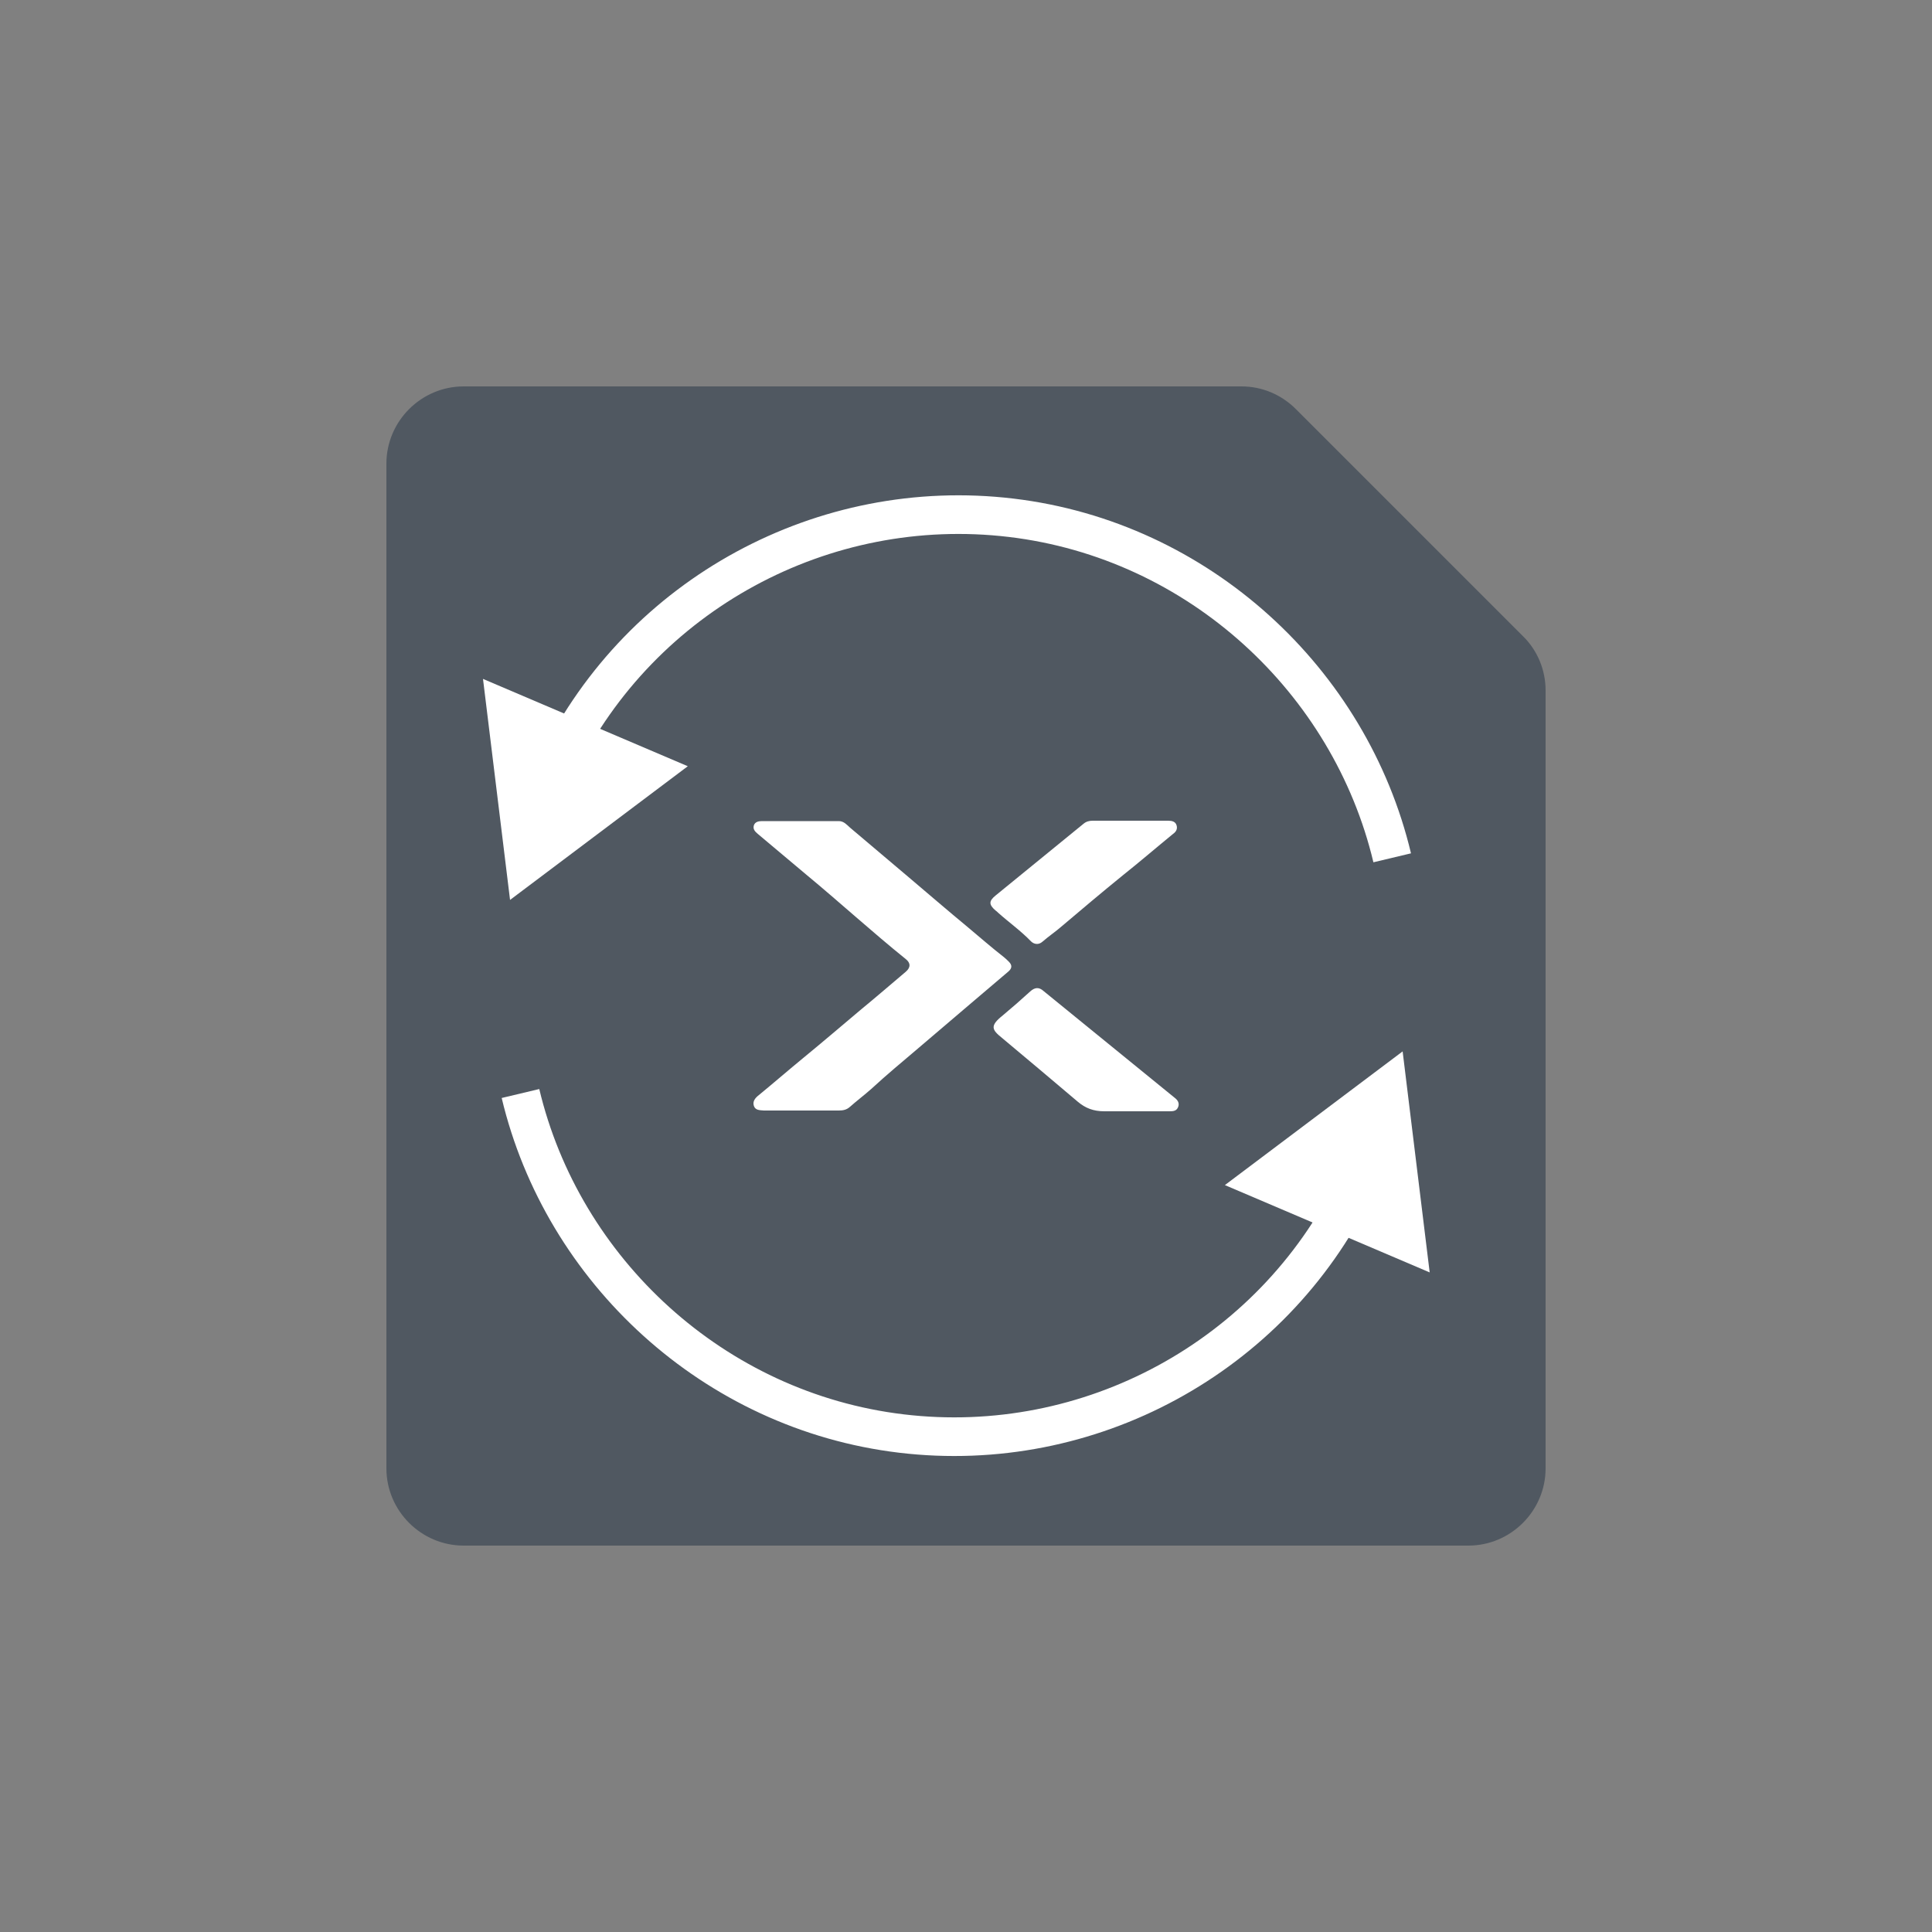 <?xml version="1.0" encoding="UTF-8"?>
<svg id="Veeam_product_4" data-name="Veeam product 4" xmlns="http://www.w3.org/2000/svg" viewBox="0 0 50 50">
  <rect x="0" y="0" width="50" height="50" fill="#808080" stroke="none"/>
  <defs>
    <style>
      .cls-1 {
        fill: none;
        stroke: #fff;
        stroke-miterlimit: 10;
      }

      .cls-2 {
        fill: #505861;
      }

      .cls-2, .cls-3, .cls-4 {
        stroke-width: 0px;
      }

      .cls-3 {
        opacity: 0;
      }

      .cls-3, .cls-4 {
        fill: #fff;
      }
    </style>
  </defs>
  <g id="Nutanix_Proxy" data-name="Nutanix Proxy">
    <rect id="BG" class="cls-3" width="50" height="50"/>
    <path class="cls-2" d="M32.13,10H12c-1.1,0-2,.9-2,2v26c0,1.1.9,2,2,2h26c1.1,0,2-.9,2-2v-20.13c0-.53-.21-1.04-.59-1.41l-5.87-5.87c-.38-.38-.88-.59-1.41-.59Z"/>
    <g>
      <g>
        <polygon class="cls-4" points="13.2 23.29 17.8 19.83 12.5 17.57 13.2 23.29"/>
        <path class="cls-1" d="M14.45,19.76c2.15-4.38,6.86-6.94,11.72-6.36s8.77,4.22,9.86,8.8"/>
      </g>
      <g>
        <polygon class="cls-4" points="36.3 27.21 31.7 30.67 37 32.93 36.3 27.21"/>
        <path class="cls-1" d="M35.05,30.74c-2.15,4.38-6.86,6.94-11.72,6.36s-8.77-4.22-9.86-8.8"/>
      </g>
    </g>
    <g>
      <path class="cls-4" d="M21.71,28.74c.11,0,.2-.02.28-.09.18-.16.38-.31.56-.47.39-.36.8-.7,1.2-1.04.45-.38.9-.77,1.35-1.15l1-.85c.09-.08.1-.16.01-.25-.04-.04-.08-.08-.13-.12-.32-.25-.63-.52-.94-.78-.52-.43-1.03-.87-1.55-1.31-.5-.42-.99-.84-1.49-1.26-.08-.07-.16-.17-.29-.17-.66,0-1.32,0-1.99,0-.09,0-.18.02-.21.11-.03.1.03.16.1.22.42.35.83.7,1.25,1.05.87.72,1.7,1.48,2.58,2.19.13.1.13.22,0,.33-.38.32-.76.65-1.15.97-.5.42-.99.84-1.49,1.25-.39.32-.77.65-1.16.97-.09.07-.17.16-.13.28.04.12.16.11.26.12h1.94Z"/>
      <path class="cls-4" d="M29.26,21.24c.32,0,.65,0,.97,0,.1,0,.19.02.22.12.03.1-.02.17-.09.22-.44.36-.87.73-1.31,1.08-.53.43-1.05.87-1.57,1.31-.16.14-.34.26-.5.4-.1.09-.22.07-.3-.01-.26-.27-.57-.49-.85-.74-.02-.02-.04-.04-.07-.06-.17-.15-.17-.24,0-.38.76-.62,1.52-1.24,2.28-1.86.07-.06.15-.08.24-.08.32,0,.64,0,.96,0h0Z"/>
      <path class="cls-4" d="M28.58,28.76c-.28,0-.49-.08-.69-.25-.65-.55-1.3-1.1-1.96-1.65-.26-.21-.32-.31.02-.58.24-.2.48-.41.71-.62.12-.11.23-.12.35-.01,1.13.92,2.26,1.84,3.39,2.76.08.06.13.14.09.24-.04.1-.12.11-.22.11h-1.69"/>
    </g>
  </g>
</svg>